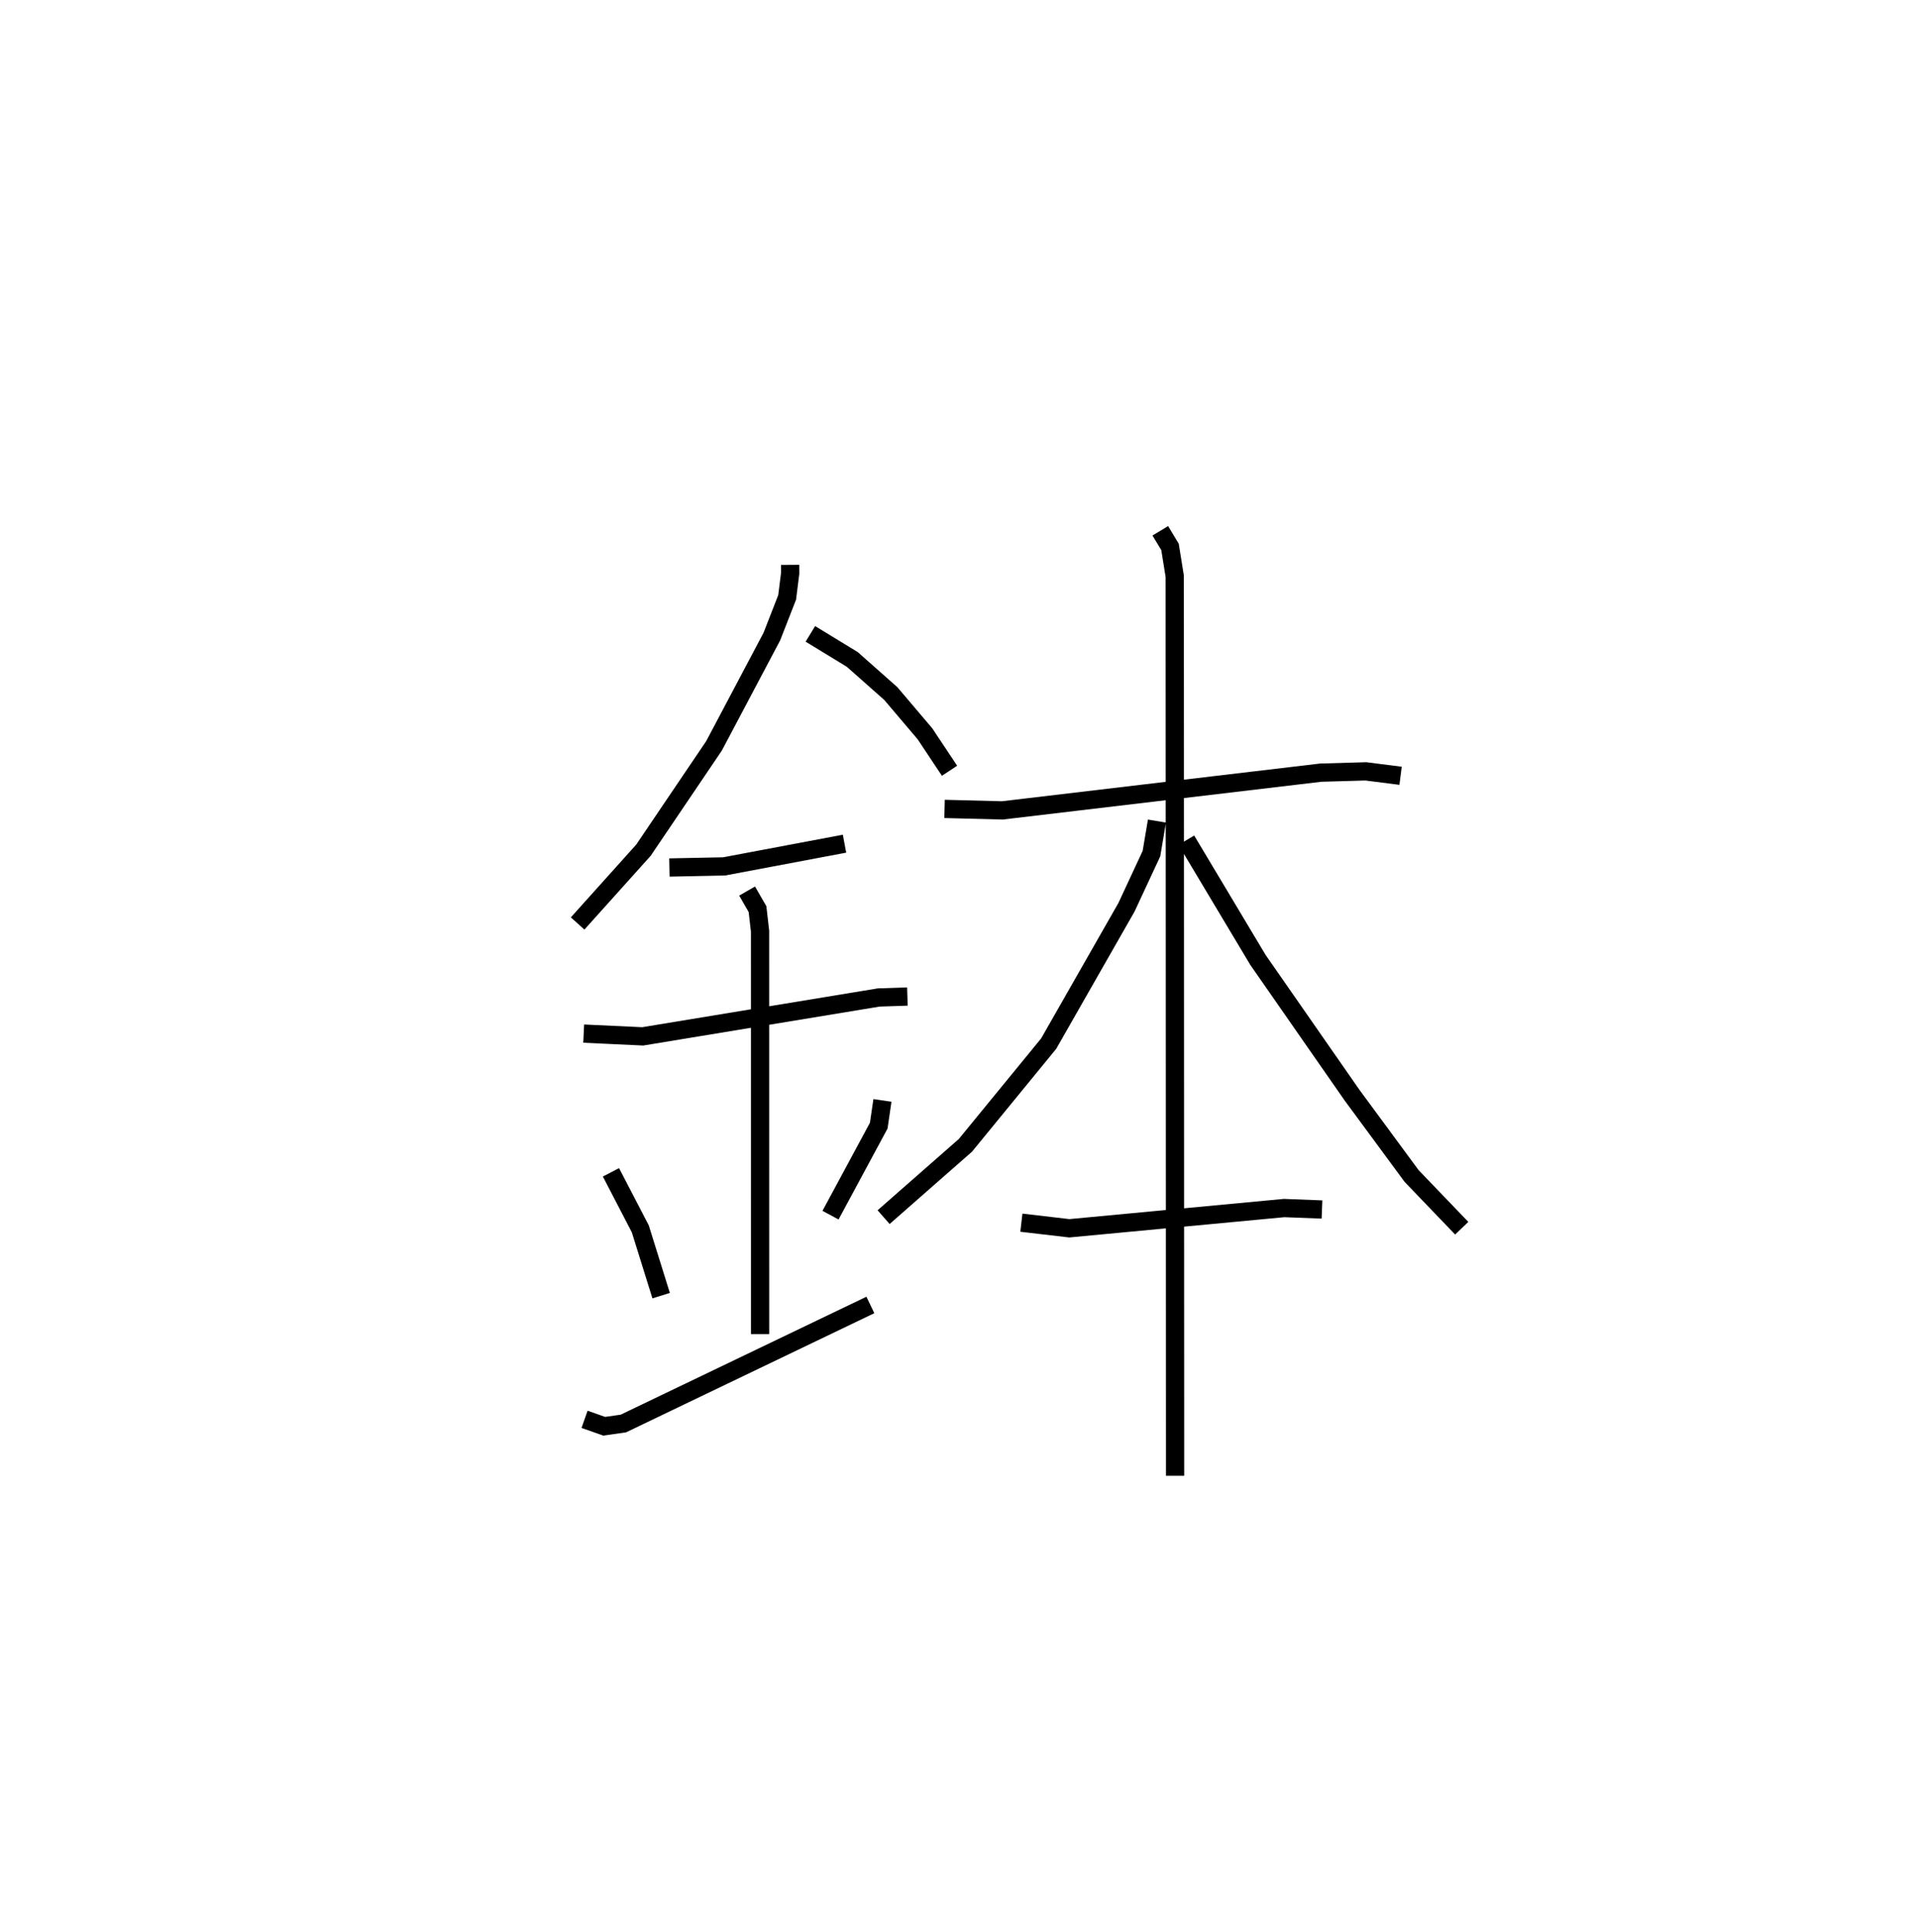 <?xml version="1.0" encoding="utf-8" ?>
<svg baseProfile="full" height="105.853" version="1.1" width="105.089" xmlns="http://www.w3.org/2000/svg" xmlns:ev="http://www.w3.org/2001/xml-events" xmlns:xlink="http://www.w3.org/1999/xlink"><defs /><rect fill="white" height="105.853" width="105.089" x="0" y="0" /><path d="M25,25 m0.0,0.0 m18.291,5.947 l0.003,0.459 -0.165,1.319 l-0.839,2.15 -3.167,5.985 l-3.868,5.719 -3.606,4.014 m12.752,-15.866 l2.295,1.4 2.113,1.871 l1.87,2.203 1.347,2.026 m-15.349,5.3 l2.997,-0.061 6.598,-1.244 m-14.291,10.405 l3.234,0.151 12.933,-2.131 l1.569,-0.051 m-8.782,-5.779 l0.57,0.99 0.139,1.208 l0.002,22.075 m-8.171,-8.863 l1.607,3.094 1.143,3.662 m12.125,-10.696 l-0.203,1.382 -2.642,4.904 m-13.476,11.185 l1.075,0.38 1.051,-0.15 l13.533,-6.495 m4.065,-27.176 l3.167,0.081 17.446,-2.068 l2.47,-0.071 1.903,0.243 m-13.165,-13.422 l0.533,0.883 0.258,1.608 l0.019,49.279 m-0.994,-35.867 l-0.3,1.781 -1.367,2.938 l-4.265,7.474 -4.562,5.572 l-4.482,3.934 m16.588,-20.651 l3.925,6.562 5.149,7.4 l3.267,4.434 2.747,2.861 m-24.127,-0.303 l2.628,0.307 11.767,-1.109 l2.075,0.08 " fill="none" stroke="black" stroke-width="1" /></svg>